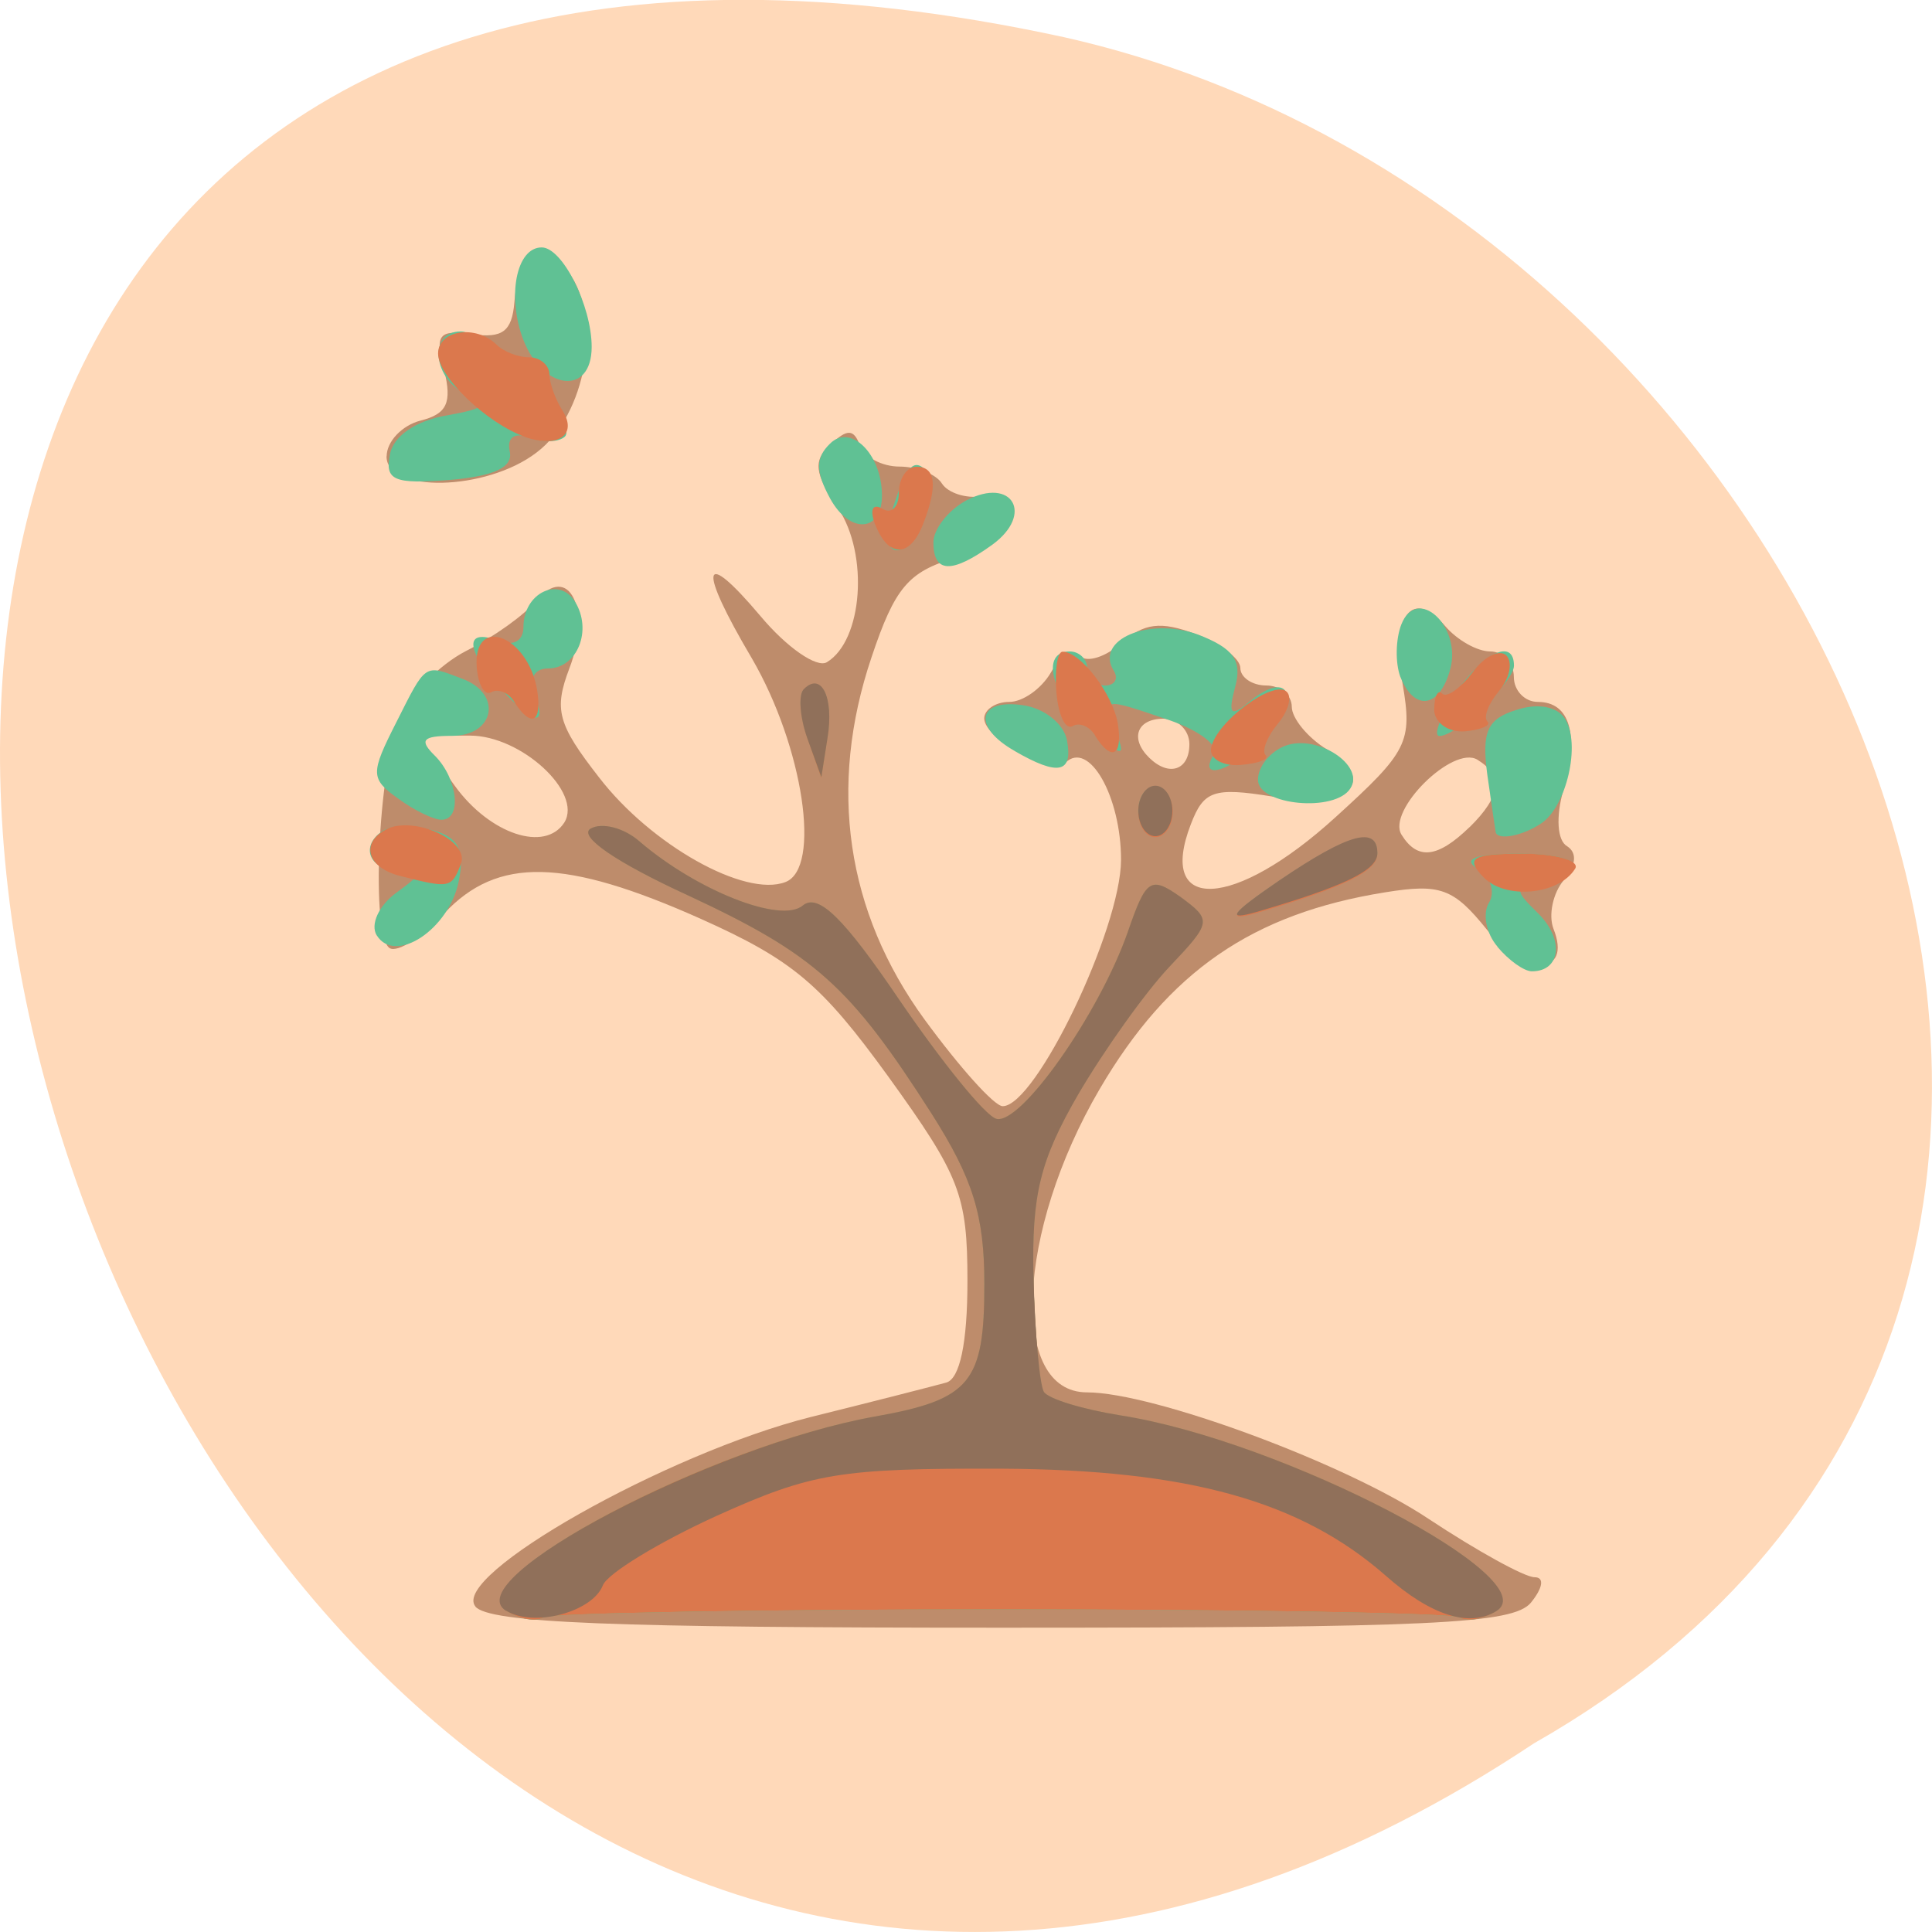 <svg xmlns="http://www.w3.org/2000/svg" viewBox="0 0 16 16"><path d="m 12.703 14.438 c -12.03 8 -19.438 -17.504 -3.891 -14.13 c 6.426 1.441 10.328 10.465 3.891 14.13" fill="#ffd9b9"/><path d="m 3.938 13.305 c -0.215 -0.254 1.582 -1.27 2.777 -1.57 c 0.52 -0.129 1.023 -0.258 1.121 -0.285 c 0.113 -0.031 0.176 -0.328 0.176 -0.84 c 0 -0.715 -0.062 -0.871 -0.656 -1.695 c -0.555 -0.766 -0.793 -0.965 -1.551 -1.305 c -1.129 -0.504 -1.684 -0.516 -2.125 -0.047 c -0.184 0.199 -0.387 0.328 -0.453 0.289 c -0.156 -0.098 -0.098 -1.469 0.082 -1.902 c 0.082 -0.191 0.328 -0.445 0.551 -0.559 c 0.223 -0.113 0.484 -0.297 0.578 -0.414 c 0.273 -0.324 0.465 0.07 0.277 0.559 c -0.129 0.34 -0.098 0.461 0.246 0.902 c 0.43 0.559 1.207 0.996 1.543 0.867 c 0.301 -0.113 0.148 -1.121 -0.277 -1.852 c -0.453 -0.766 -0.418 -0.93 0.07 -0.352 c 0.219 0.262 0.469 0.434 0.551 0.383 c 0.297 -0.18 0.348 -0.891 0.094 -1.273 c -0.199 -0.293 -0.211 -0.395 -0.063 -0.531 c 0.137 -0.129 0.191 -0.129 0.242 0.008 c 0.035 0.098 0.184 0.176 0.328 0.176 c 0.145 0 0.305 0.063 0.352 0.141 c 0.051 0.078 0.199 0.125 0.328 0.105 c 0.438 -0.07 0.242 0.379 -0.223 0.512 c -0.383 0.113 -0.496 0.246 -0.688 0.82 c -0.363 1.074 -0.211 2.109 0.438 3 c 0.289 0.395 0.578 0.719 0.648 0.719 c 0.273 0 0.977 -1.465 0.98 -2.039 c 0 -0.527 -0.266 -0.996 -0.461 -0.805 c -0.109 0.105 -0.672 -0.199 -0.672 -0.367 c 0 -0.074 0.094 -0.137 0.207 -0.137 c 0.113 0 0.266 -0.109 0.344 -0.242 c 0.074 -0.133 0.184 -0.195 0.242 -0.137 c 0.059 0.055 0.211 0.008 0.344 -0.109 c 0.184 -0.164 0.324 -0.184 0.613 -0.074 c 0.203 0.074 0.371 0.203 0.371 0.281 c 0 0.078 0.098 0.145 0.215 0.145 c 0.113 0 0.211 0.078 0.211 0.176 c 0 0.094 0.129 0.254 0.289 0.352 c 0.438 0.27 0.184 0.492 -0.453 0.391 c -0.484 -0.078 -0.566 -0.047 -0.672 0.23 c -0.285 0.738 0.359 0.707 1.199 -0.059 c 0.598 -0.543 0.637 -0.621 0.555 -1.102 c -0.098 -0.566 0.078 -0.805 0.355 -0.477 c 0.098 0.113 0.262 0.207 0.371 0.207 c 0.105 0 0.195 0.094 0.195 0.211 c 0 0.113 0.09 0.207 0.199 0.207 c 0.266 0 0.344 0.27 0.211 0.73 c -0.063 0.223 -0.051 0.418 0.031 0.465 c 0.086 0.055 0.074 0.16 -0.027 0.281 c -0.09 0.105 -0.129 0.289 -0.086 0.402 c 0.156 0.391 -0.234 0.398 -0.551 0.008 c -0.277 -0.344 -0.387 -0.383 -0.844 -0.309 c -1.098 0.176 -1.793 0.656 -2.363 1.629 c -0.691 1.18 -0.75 2.512 -0.105 2.512 c 0.547 0 2.137 0.586 2.828 1.047 c 0.402 0.266 0.797 0.484 0.879 0.484 c 0.082 0 0.07 0.086 -0.031 0.211 c -0.148 0.176 -0.816 0.207 -4.387 0.207 c -3.219 0 -4.242 -0.039 -4.355 -0.176 m 8.234 -6.453 c 0.262 -0.258 0.281 -0.426 0.066 -0.559 c -0.203 -0.125 -0.754 0.422 -0.629 0.621 c 0.133 0.215 0.301 0.191 0.563 -0.063 m -7.496 -0.039 c 0.152 -0.25 -0.359 -0.719 -0.781 -0.719 h -0.426 l 0.301 0.418 c 0.289 0.398 0.746 0.551 0.906 0.301 m 5.176 -0.648 c 0 -0.117 -0.098 -0.211 -0.215 -0.211 c -0.219 0 -0.281 0.164 -0.117 0.324 c 0.164 0.16 0.332 0.102 0.332 -0.113 m -6.648 -2.383 c 0 -0.125 0.129 -0.258 0.281 -0.297 c 0.219 -0.055 0.262 -0.148 0.195 -0.418 c -0.078 -0.297 -0.047 -0.336 0.234 -0.297 c 0.25 0.035 0.328 -0.023 0.348 -0.266 c 0.039 -0.465 0.211 -0.559 0.449 -0.246 c 0.285 0.383 0.145 1.184 -0.266 1.492 c -0.418 0.32 -1.242 0.336 -1.242 0.031" fill="#be8c6b"/><path d="m 4.203 13.348 c -0.43 -0.262 1.66 -1.371 3.043 -1.617 c 0.793 -0.141 0.906 -0.281 0.906 -1.098 c 0 -0.566 -0.094 -0.871 -0.437 -1.41 c -0.676 -1.059 -0.969 -1.32 -2.02 -1.809 c -0.594 -0.273 -0.906 -0.488 -0.805 -0.551 c 0.094 -0.055 0.277 -0.008 0.406 0.105 c 0.473 0.406 1.172 0.684 1.355 0.531 c 0.125 -0.105 0.336 0.102 0.801 0.789 c 0.348 0.508 0.707 0.949 0.797 0.977 c 0.199 0.059 0.852 -0.867 1.09 -1.547 c 0.152 -0.441 0.188 -0.465 0.438 -0.289 c 0.258 0.191 0.258 0.207 -0.094 0.578 c -0.199 0.211 -0.539 0.688 -0.754 1.055 c -0.316 0.547 -0.387 0.828 -0.371 1.516 c 0.012 0.461 0.051 0.891 0.086 0.949 c 0.039 0.059 0.324 0.145 0.637 0.195 c 1.355 0.211 3.543 1.359 3.105 1.625 c -0.105 0.063 -0.238 0.086 -0.301 0.047 c -0.063 -0.035 -1.77 -0.066 -3.793 -0.066 c -2.023 0 -3.727 0.031 -3.789 0.066 c -0.063 0.039 -0.195 0.016 -0.301 -0.047 m 8.199 -5.508 c -0.094 -0.109 -0.125 -0.273 -0.07 -0.363 c 0.055 -0.09 0.012 -0.215 -0.094 -0.281 c -0.133 -0.082 -0.02 -0.125 0.344 -0.125 c 0.324 0 0.504 0.055 0.449 0.137 c -0.047 0.078 -0.184 0.141 -0.301 0.141 c -0.188 0 -0.184 0.027 0.012 0.219 c 0.215 0.215 0.184 0.477 -0.055 0.477 c -0.063 0 -0.191 -0.09 -0.285 -0.203 m -9.281 -0.094 c -0.055 -0.09 0.016 -0.246 0.16 -0.352 c 0.23 -0.168 0.234 -0.188 0.02 -0.188 c -0.246 0 -0.324 -0.207 -0.121 -0.332 c 0.063 -0.039 0.246 -0.039 0.402 0 c 0.215 0.059 0.27 0.16 0.219 0.418 c -0.078 0.402 -0.527 0.699 -0.68 0.453 m 7.477 -0.453 c 0.574 -0.387 0.809 -0.453 0.809 -0.223 c 0 0.141 -0.266 0.27 -0.988 0.484 c -0.273 0.078 -0.227 0.016 0.18 -0.262 m -1.172 -0.574 c 0 -0.113 0.063 -0.207 0.141 -0.207 c 0.078 0 0.141 0.094 0.141 0.207 c 0 0.117 -0.063 0.211 -0.141 0.211 c -0.078 0 -0.141 -0.094 -0.141 -0.211 m 2.961 0.176 c -0.004 -0.02 -0.035 -0.234 -0.07 -0.48 c -0.047 -0.355 0 -0.461 0.242 -0.535 c 0.176 -0.059 0.34 -0.027 0.402 0.074 c 0.133 0.207 0.012 0.73 -0.199 0.867 c -0.152 0.102 -0.355 0.141 -0.375 0.074 m -9.09 -0.281 c -0.23 -0.164 -0.23 -0.207 -0.016 -0.629 c 0.25 -0.496 0.23 -0.484 0.547 -0.363 c 0.336 0.125 0.27 0.473 -0.086 0.473 c -0.242 0 -0.273 0.035 -0.141 0.164 c 0.191 0.191 0.227 0.531 0.055 0.531 c -0.063 0 -0.227 -0.078 -0.359 -0.176 m 7.121 -0.156 c 0 -0.109 0.102 -0.234 0.227 -0.281 c 0.262 -0.098 0.66 0.16 0.539 0.352 c -0.125 0.203 -0.766 0.141 -0.766 -0.07 m -3.73 -0.34 c -0.063 -0.18 -0.078 -0.363 -0.031 -0.406 c 0.145 -0.145 0.25 0.066 0.195 0.406 l -0.051 0.324 m 1.602 -0.223 c -0.352 -0.199 -0.309 -0.434 0.066 -0.379 c 0.176 0.023 0.34 0.152 0.367 0.289 c 0.051 0.273 -0.07 0.301 -0.434 0.09 m 1.652 0.027 c 0.043 -0.07 -0.121 -0.195 -0.367 -0.281 c -0.566 -0.191 -0.551 -0.195 -0.445 0.094 c 0.082 0.219 0.059 0.215 -0.215 -0.023 c -0.32 -0.273 -0.414 -0.641 -0.168 -0.641 c 0.078 0 0.145 0.063 0.145 0.141 c 0 0.078 0.066 0.141 0.148 0.141 c 0.082 0 0.113 -0.059 0.07 -0.125 c -0.156 -0.254 0.293 -0.445 0.699 -0.297 c 0.293 0.113 0.367 0.215 0.309 0.43 c -0.063 0.238 -0.039 0.258 0.129 0.117 c 0.316 -0.258 0.418 -0.023 0.129 0.289 c -0.254 0.281 -0.586 0.398 -0.434 0.156 m 2 -0.504 c 0.227 -0.34 0.484 -0.461 0.484 -0.23 c 0 0.137 -0.473 0.582 -0.617 0.582 c -0.055 0 0.008 -0.16 0.133 -0.352 m -7.91 -0.043 c -0.289 -0.32 -0.301 -0.5 -0.02 -0.395 c 0.125 0.051 0.211 0.004 0.211 -0.113 c 0 -0.281 0.293 -0.422 0.426 -0.211 c 0.148 0.238 0.02 0.555 -0.223 0.555 c -0.113 0 -0.16 0.086 -0.113 0.207 c 0.109 0.281 0.004 0.266 -0.281 -0.043 m 7.453 -0.094 c -0.043 -0.117 -0.039 -0.313 0.008 -0.434 c 0.129 -0.328 0.5 0.012 0.406 0.367 c -0.086 0.324 -0.297 0.359 -0.414 0.066 m -3.867 -1.113 c 0 -0.109 0.121 -0.266 0.273 -0.348 c 0.379 -0.199 0.563 0.113 0.215 0.367 c -0.336 0.242 -0.488 0.238 -0.488 -0.02 m -0.348 -0.246 c 0.121 -0.383 0.18 -0.457 0.289 -0.348 c 0.121 0.121 -0.078 0.66 -0.242 0.66 c -0.082 0 -0.102 -0.133 -0.047 -0.313 m -0.508 -0.117 c -0.121 -0.223 -0.121 -0.336 0 -0.453 c 0.168 -0.168 0.426 0.082 0.43 0.422 c 0.004 0.313 -0.266 0.332 -0.43 0.031 m -3.645 -0.363 c 0.027 -0.152 0.215 -0.281 0.473 -0.324 c 0.332 -0.059 0.367 -0.098 0.172 -0.172 c -0.285 -0.113 -0.336 -0.523 -0.059 -0.523 c 0.23 0 0.98 0.754 0.863 0.871 c -0.051 0.047 -0.18 0.051 -0.293 0.008 c -0.125 -0.047 -0.188 0 -0.164 0.113 c 0.031 0.133 -0.129 0.207 -0.5 0.238 c -0.457 0.035 -0.535 0.004 -0.492 -0.211 m 1.105 -0.949 c -0.137 -0.359 -0.059 -0.766 0.152 -0.766 c 0.172 0 0.414 0.484 0.414 0.824 c 0 0.406 -0.402 0.363 -0.566 -0.059" fill="#60c194"/><path d="m 4.203 13.348 c -0.43 -0.262 1.66 -1.371 3.043 -1.617 c 0.793 -0.141 0.906 -0.281 0.906 -1.098 c 0 -0.566 -0.094 -0.871 -0.437 -1.41 c -0.676 -1.059 -0.969 -1.32 -2.02 -1.809 c -0.594 -0.273 -0.906 -0.488 -0.805 -0.551 c 0.094 -0.055 0.277 -0.008 0.406 0.105 c 0.473 0.406 1.172 0.684 1.355 0.531 c 0.125 -0.105 0.336 0.102 0.801 0.789 c 0.348 0.508 0.707 0.949 0.797 0.977 c 0.199 0.059 0.852 -0.867 1.09 -1.547 c 0.152 -0.441 0.188 -0.465 0.438 -0.289 c 0.258 0.191 0.258 0.207 -0.094 0.578 c -0.199 0.211 -0.539 0.688 -0.754 1.055 c -0.316 0.547 -0.387 0.828 -0.371 1.516 c 0.012 0.461 0.051 0.891 0.086 0.949 c 0.039 0.059 0.324 0.145 0.637 0.195 c 1.355 0.211 3.543 1.359 3.105 1.625 c -0.105 0.063 -0.238 0.086 -0.301 0.047 c -0.063 -0.035 -1.77 -0.066 -3.793 -0.066 c -2.023 0 -3.727 0.031 -3.789 0.066 c -0.063 0.039 -0.195 0.016 -0.301 -0.047 m 6.395 -6.05 c 0.574 -0.387 0.809 -0.453 0.809 -0.223 c 0 0.141 -0.266 0.27 -0.988 0.484 c -0.273 0.078 -0.227 0.016 0.18 -0.262 m 1.684 -0.035 c -0.148 -0.156 -0.09 -0.191 0.328 -0.191 c 0.281 0 0.477 0.059 0.434 0.125 c -0.137 0.219 -0.582 0.258 -0.762 0.066 m -8.973 -0.008 c -0.258 -0.066 -0.324 -0.258 -0.129 -0.375 c 0.223 -0.137 0.715 0.078 0.637 0.277 c -0.078 0.203 -0.094 0.203 -0.508 0.098 m 6.117 -0.531 c 0 -0.113 0.063 -0.207 0.141 -0.207 c 0.078 0 0.145 0.094 0.145 0.207 c 0 0.117 -0.066 0.211 -0.145 0.211 c -0.078 0 -0.141 -0.094 -0.141 -0.211 m -2.738 -0.602 c -0.063 -0.18 -0.078 -0.363 -0.031 -0.406 c 0.145 -0.145 0.25 0.066 0.195 0.406 l -0.051 0.324 m 3.23 -0.254 c 0.043 -0.215 0.52 -0.566 0.625 -0.461 c 0.047 0.043 0.012 0.164 -0.078 0.27 c -0.086 0.105 -0.129 0.219 -0.098 0.254 c 0.035 0.035 -0.059 0.07 -0.207 0.082 c -0.152 0.012 -0.262 -0.055 -0.242 -0.145 m -0.961 -0.098 c -0.047 -0.078 -0.133 -0.113 -0.188 -0.078 c -0.059 0.031 -0.117 -0.09 -0.133 -0.277 c -0.016 -0.188 0.008 -0.34 0.051 -0.34 c 0.148 0 0.414 0.348 0.457 0.594 c 0.043 0.27 -0.051 0.32 -0.188 0.102 m 2.809 -0.219 c 0 -0.109 0.031 -0.168 0.066 -0.129 c 0.039 0.035 0.148 -0.043 0.25 -0.176 c 0.098 -0.133 0.223 -0.195 0.281 -0.141 c 0.055 0.059 0.027 0.188 -0.059 0.293 c -0.09 0.105 -0.133 0.219 -0.098 0.254 c 0.035 0.031 -0.051 0.07 -0.191 0.082 c -0.137 0.008 -0.25 -0.074 -0.25 -0.184 m -7.617 -0.059 c -0.047 -0.078 -0.133 -0.113 -0.191 -0.082 c -0.055 0.035 -0.109 -0.059 -0.121 -0.207 c -0.031 -0.434 0.422 -0.266 0.5 0.188 c 0.043 0.27 -0.047 0.32 -0.188 0.102 m 2.988 -1.469 c -0.047 -0.125 -0.023 -0.18 0.059 -0.133 c 0.074 0.047 0.137 -0.012 0.137 -0.133 c 0 -0.117 0.066 -0.215 0.145 -0.215 c 0.16 0 0.18 0.156 0.055 0.477 c -0.109 0.277 -0.285 0.281 -0.395 0.004 m -2.898 -0.727 c -0.32 -0.113 -0.723 -0.5 -0.723 -0.691 c 0 -0.195 0.313 -0.242 0.484 -0.074 c 0.059 0.059 0.18 0.105 0.27 0.105 c 0.09 0 0.164 0.063 0.168 0.137 c 0 0.078 0.051 0.215 0.109 0.305 c 0.125 0.199 -0.035 0.313 -0.309 0.219" fill="#db784d"/><path d="m 4.191 13.34 c -0.418 -0.254 1.703 -1.367 3.055 -1.609 c 0.793 -0.141 0.906 -0.281 0.906 -1.098 c 0 -0.566 -0.094 -0.871 -0.437 -1.41 c -0.676 -1.059 -0.969 -1.32 -2.02 -1.809 c -0.594 -0.273 -0.906 -0.488 -0.805 -0.551 c 0.094 -0.055 0.277 -0.008 0.406 0.105 c 0.473 0.406 1.172 0.684 1.352 0.531 c 0.129 -0.105 0.34 0.102 0.805 0.789 c 0.348 0.508 0.703 0.949 0.797 0.977 c 0.199 0.059 0.852 -0.867 1.09 -1.547 c 0.152 -0.441 0.188 -0.465 0.438 -0.289 c 0.258 0.191 0.258 0.207 -0.094 0.578 c -0.199 0.211 -0.539 0.688 -0.754 1.055 c -0.316 0.547 -0.387 0.828 -0.371 1.516 c 0.012 0.461 0.051 0.891 0.086 0.949 c 0.039 0.059 0.324 0.145 0.637 0.195 c 1.344 0.211 3.543 1.359 3.109 1.621 c -0.223 0.137 -0.543 0.035 -0.914 -0.293 c -0.707 -0.621 -1.637 -0.879 -3.184 -0.887 c -1.34 -0.004 -1.57 0.035 -2.359 0.391 c -0.48 0.219 -0.902 0.477 -0.941 0.574 c -0.086 0.223 -0.574 0.352 -0.801 0.211 m 6.406 -6.05 c 0.57 -0.387 0.809 -0.453 0.809 -0.223 c 0 0.141 -0.266 0.27 -0.992 0.484 c -0.27 0.078 -0.227 0.02 0.184 -0.262 m -1.172 -0.574 c 0 -0.113 0.063 -0.207 0.141 -0.207 c 0.078 0 0.141 0.094 0.141 0.207 c 0 0.117 -0.063 0.211 -0.141 0.211 c -0.078 0 -0.141 -0.094 -0.141 -0.211 m -2.742 -0.602 c -0.063 -0.18 -0.074 -0.363 -0.027 -0.406 c 0.145 -0.145 0.25 0.07 0.195 0.406 l -0.051 0.324" fill="#90705a"/></svg>